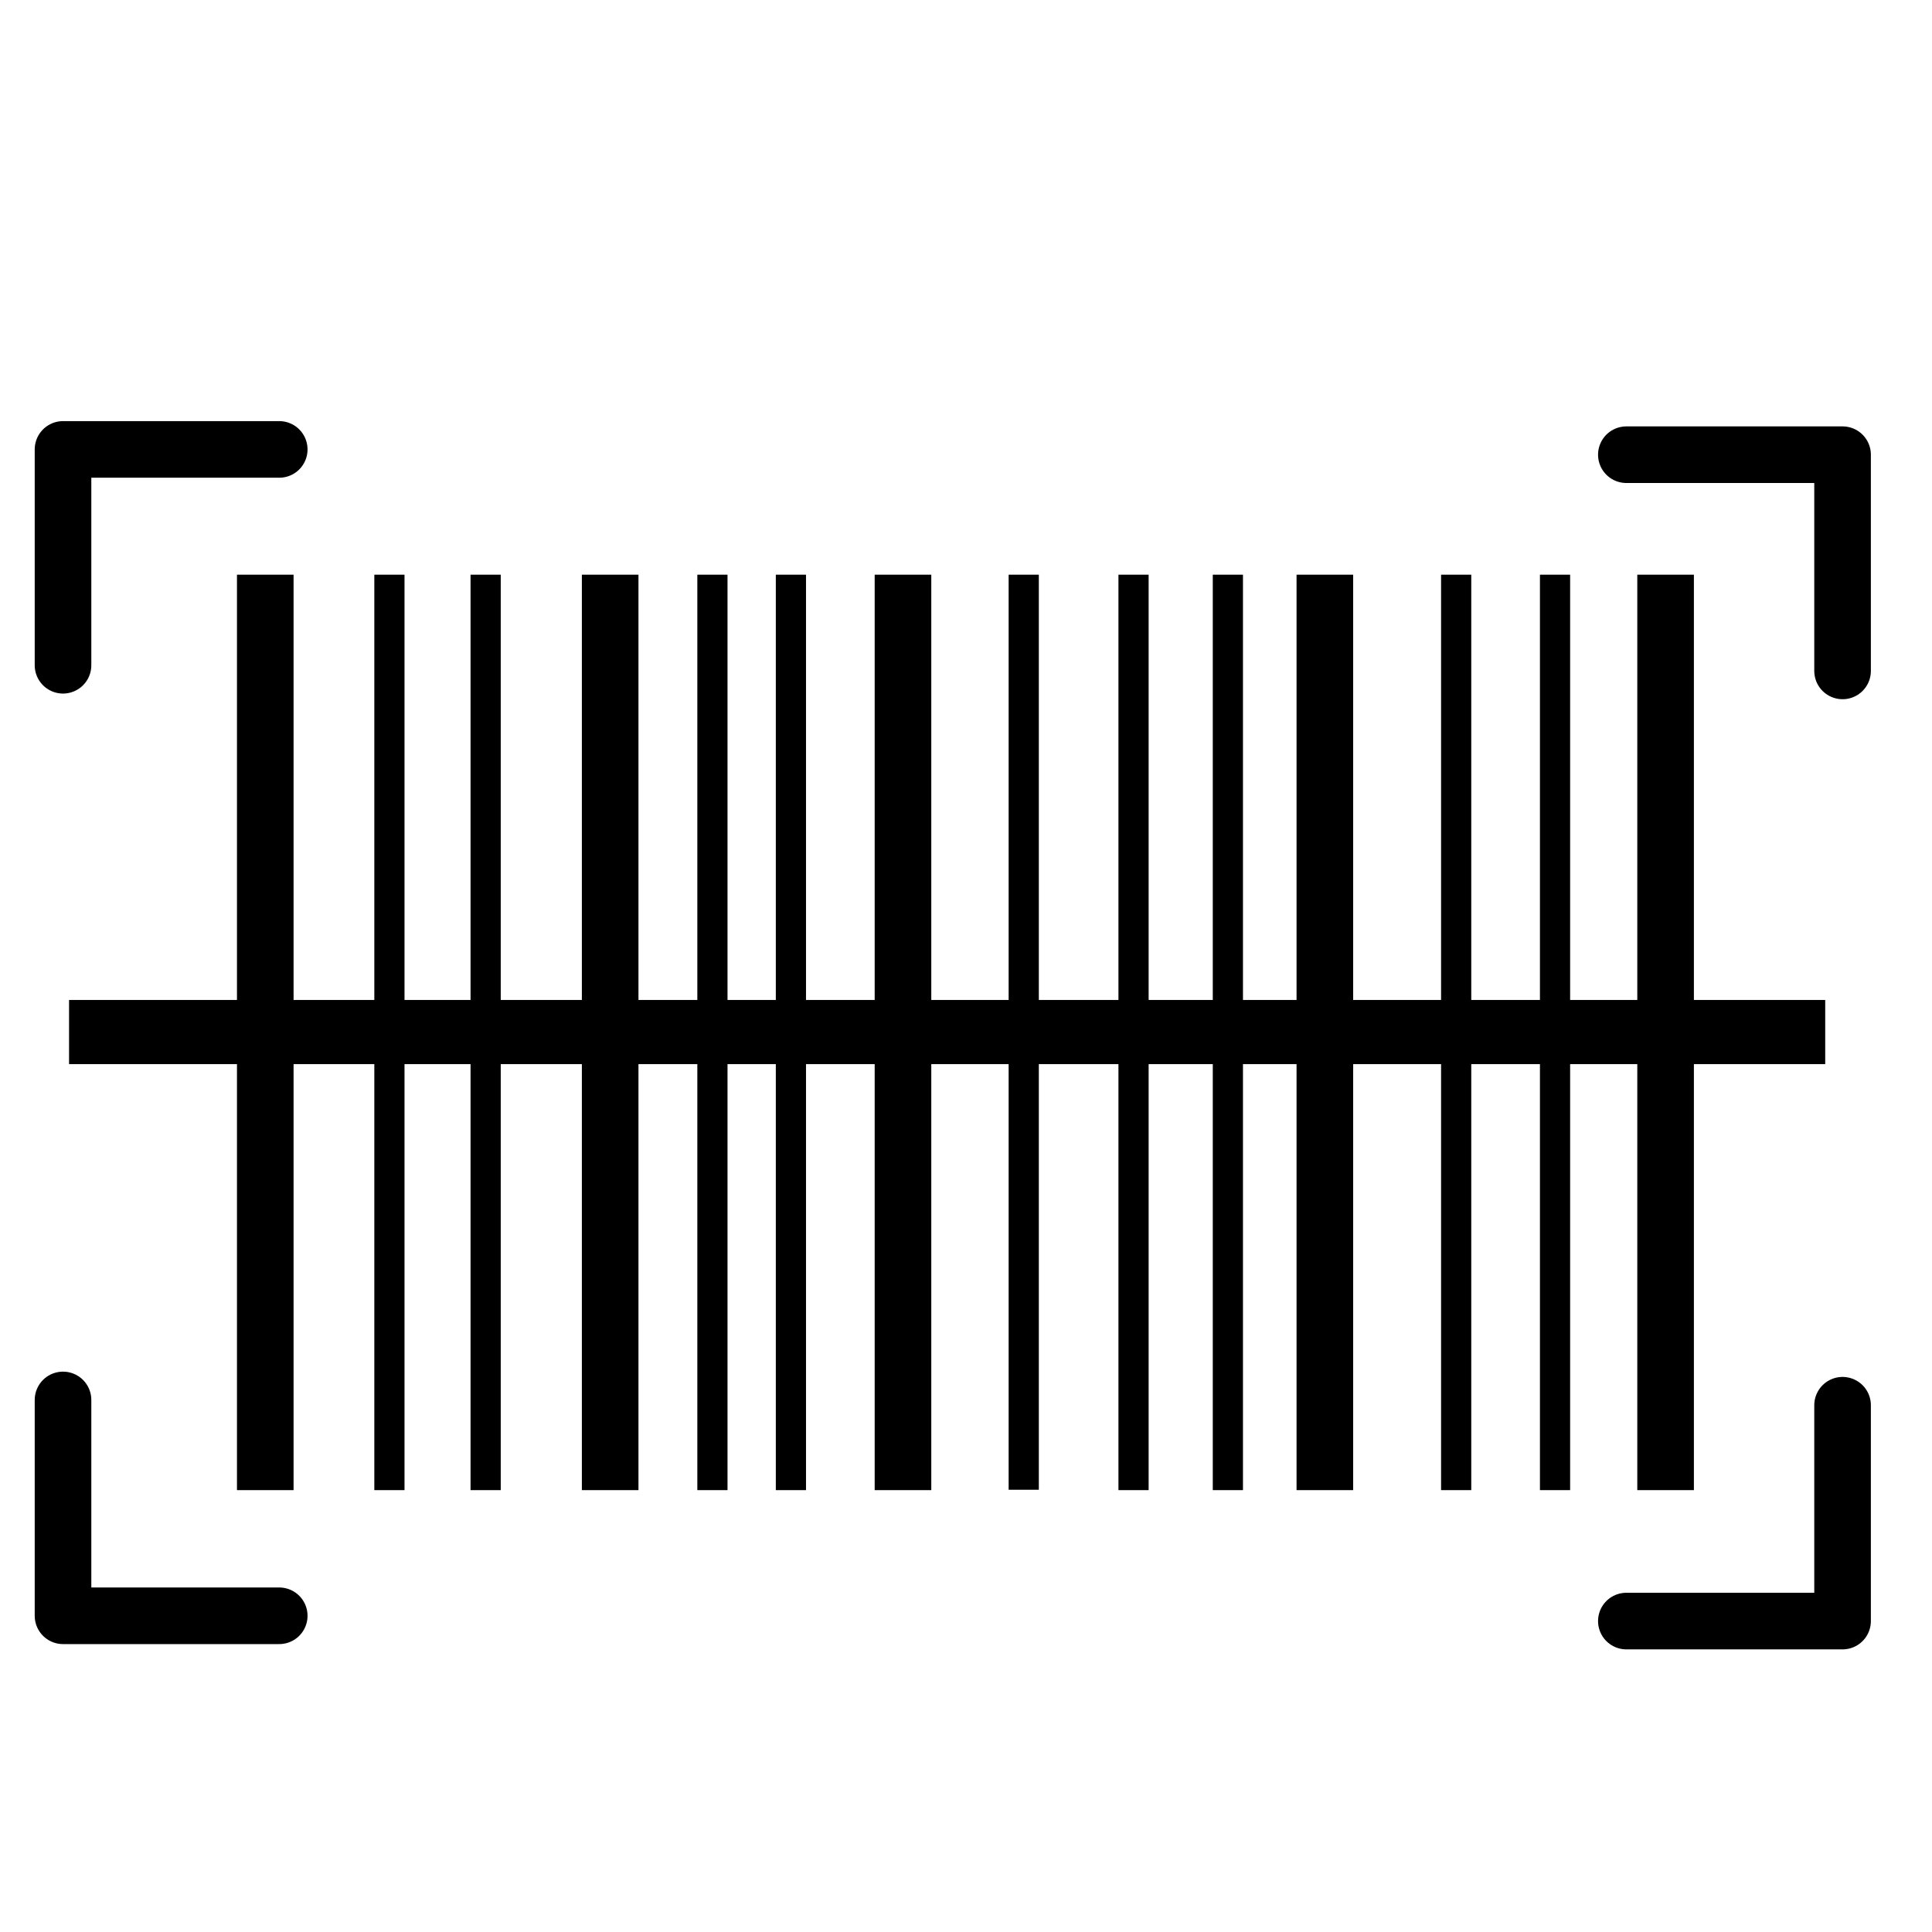 <?xml version="1.0" encoding="utf-8"?>
<!-- Generator: Adobe Illustrator 27.7.0, SVG Export Plug-In . SVG Version: 6.00 Build 0)  -->
<svg version="1.1" id="Layer_2_00000117653600784242038930000013337175767585935788_"
	 xmlns="http://www.w3.org/2000/svg" xmlns:xlink="http://www.w3.org/1999/xlink" x="0px" y="0px" viewBox="0 0 512 512"
	 style="enable-background:new 0 0 512 512;" xml:space="preserve">
<style type="text/css">
	.st0{fill:none;stroke:#000000;stroke-width:8;stroke-miterlimit:10;}
	.st1{fill:none;stroke:#000000;stroke-width:15;stroke-miterlimit:10;}
	.st2{fill:none;stroke:#000000;stroke-width:17;stroke-miterlimit:10;}
	.st3{fill:none;stroke:#000000;stroke-width:15;stroke-linecap:round;stroke-linejoin:round;stroke-miterlimit:10;}
</style>
<g>
	<line class="st0" x1="103.2" y1="152.3" x2="103.2" y2="394.9"/>
	<line class="st1" x1="70.3" y1="152.3" x2="70.3" y2="394.9"/>
	<line class="st1" x1="161.7" y1="152.3" x2="161.7" y2="394.9"/>
	<line class="st0" x1="128.7" y1="152.3" x2="128.7" y2="394.9"/>
	<line class="st0" x1="209.6" y1="152.3" x2="209.6" y2="394.9"/>
	<line class="st0" x1="188.8" y1="152.3" x2="188.8" y2="394.9"/>
	<line class="st0" x1="271.3" y1="152.3" x2="271.3" y2="394.8"/>
	<line class="st1" x1="239.3" y1="152.3" x2="239.3" y2="394.9"/>
	<line class="st0" x1="325.4" y1="152.3" x2="325.4" y2="394.9"/>
	<line class="st0" x1="300.4" y1="152.3" x2="300.4" y2="394.9"/>
	<line class="st0" x1="385.9" y1="152.3" x2="385.9" y2="394.9"/>
	<line class="st1" x1="351.1" y1="152.3" x2="351.1" y2="394.9"/>
	<line class="st1" x1="441.4" y1="152.3" x2="441.4" y2="394.9"/>
	<line class="st0" x1="412.1" y1="152.3" x2="412.1" y2="394.9"/>
	<line class="st2" x1="18.3" y1="273.5" x2="483.7" y2="273.5"/>
	<polyline class="st3" points="16.7,176.3 16.7,119.1 74,119.1 	"/>
	<polyline class="st3" points="74,428.2 16.7,428.2 16.7,371 	"/>
	<polyline class="st3" points="488.3,372.4 488.3,429.6 431,429.6 	"/>
	<polyline class="st3" points="431,120.5 488.3,120.5 488.3,177.8 	"/>
</g>
</svg>
